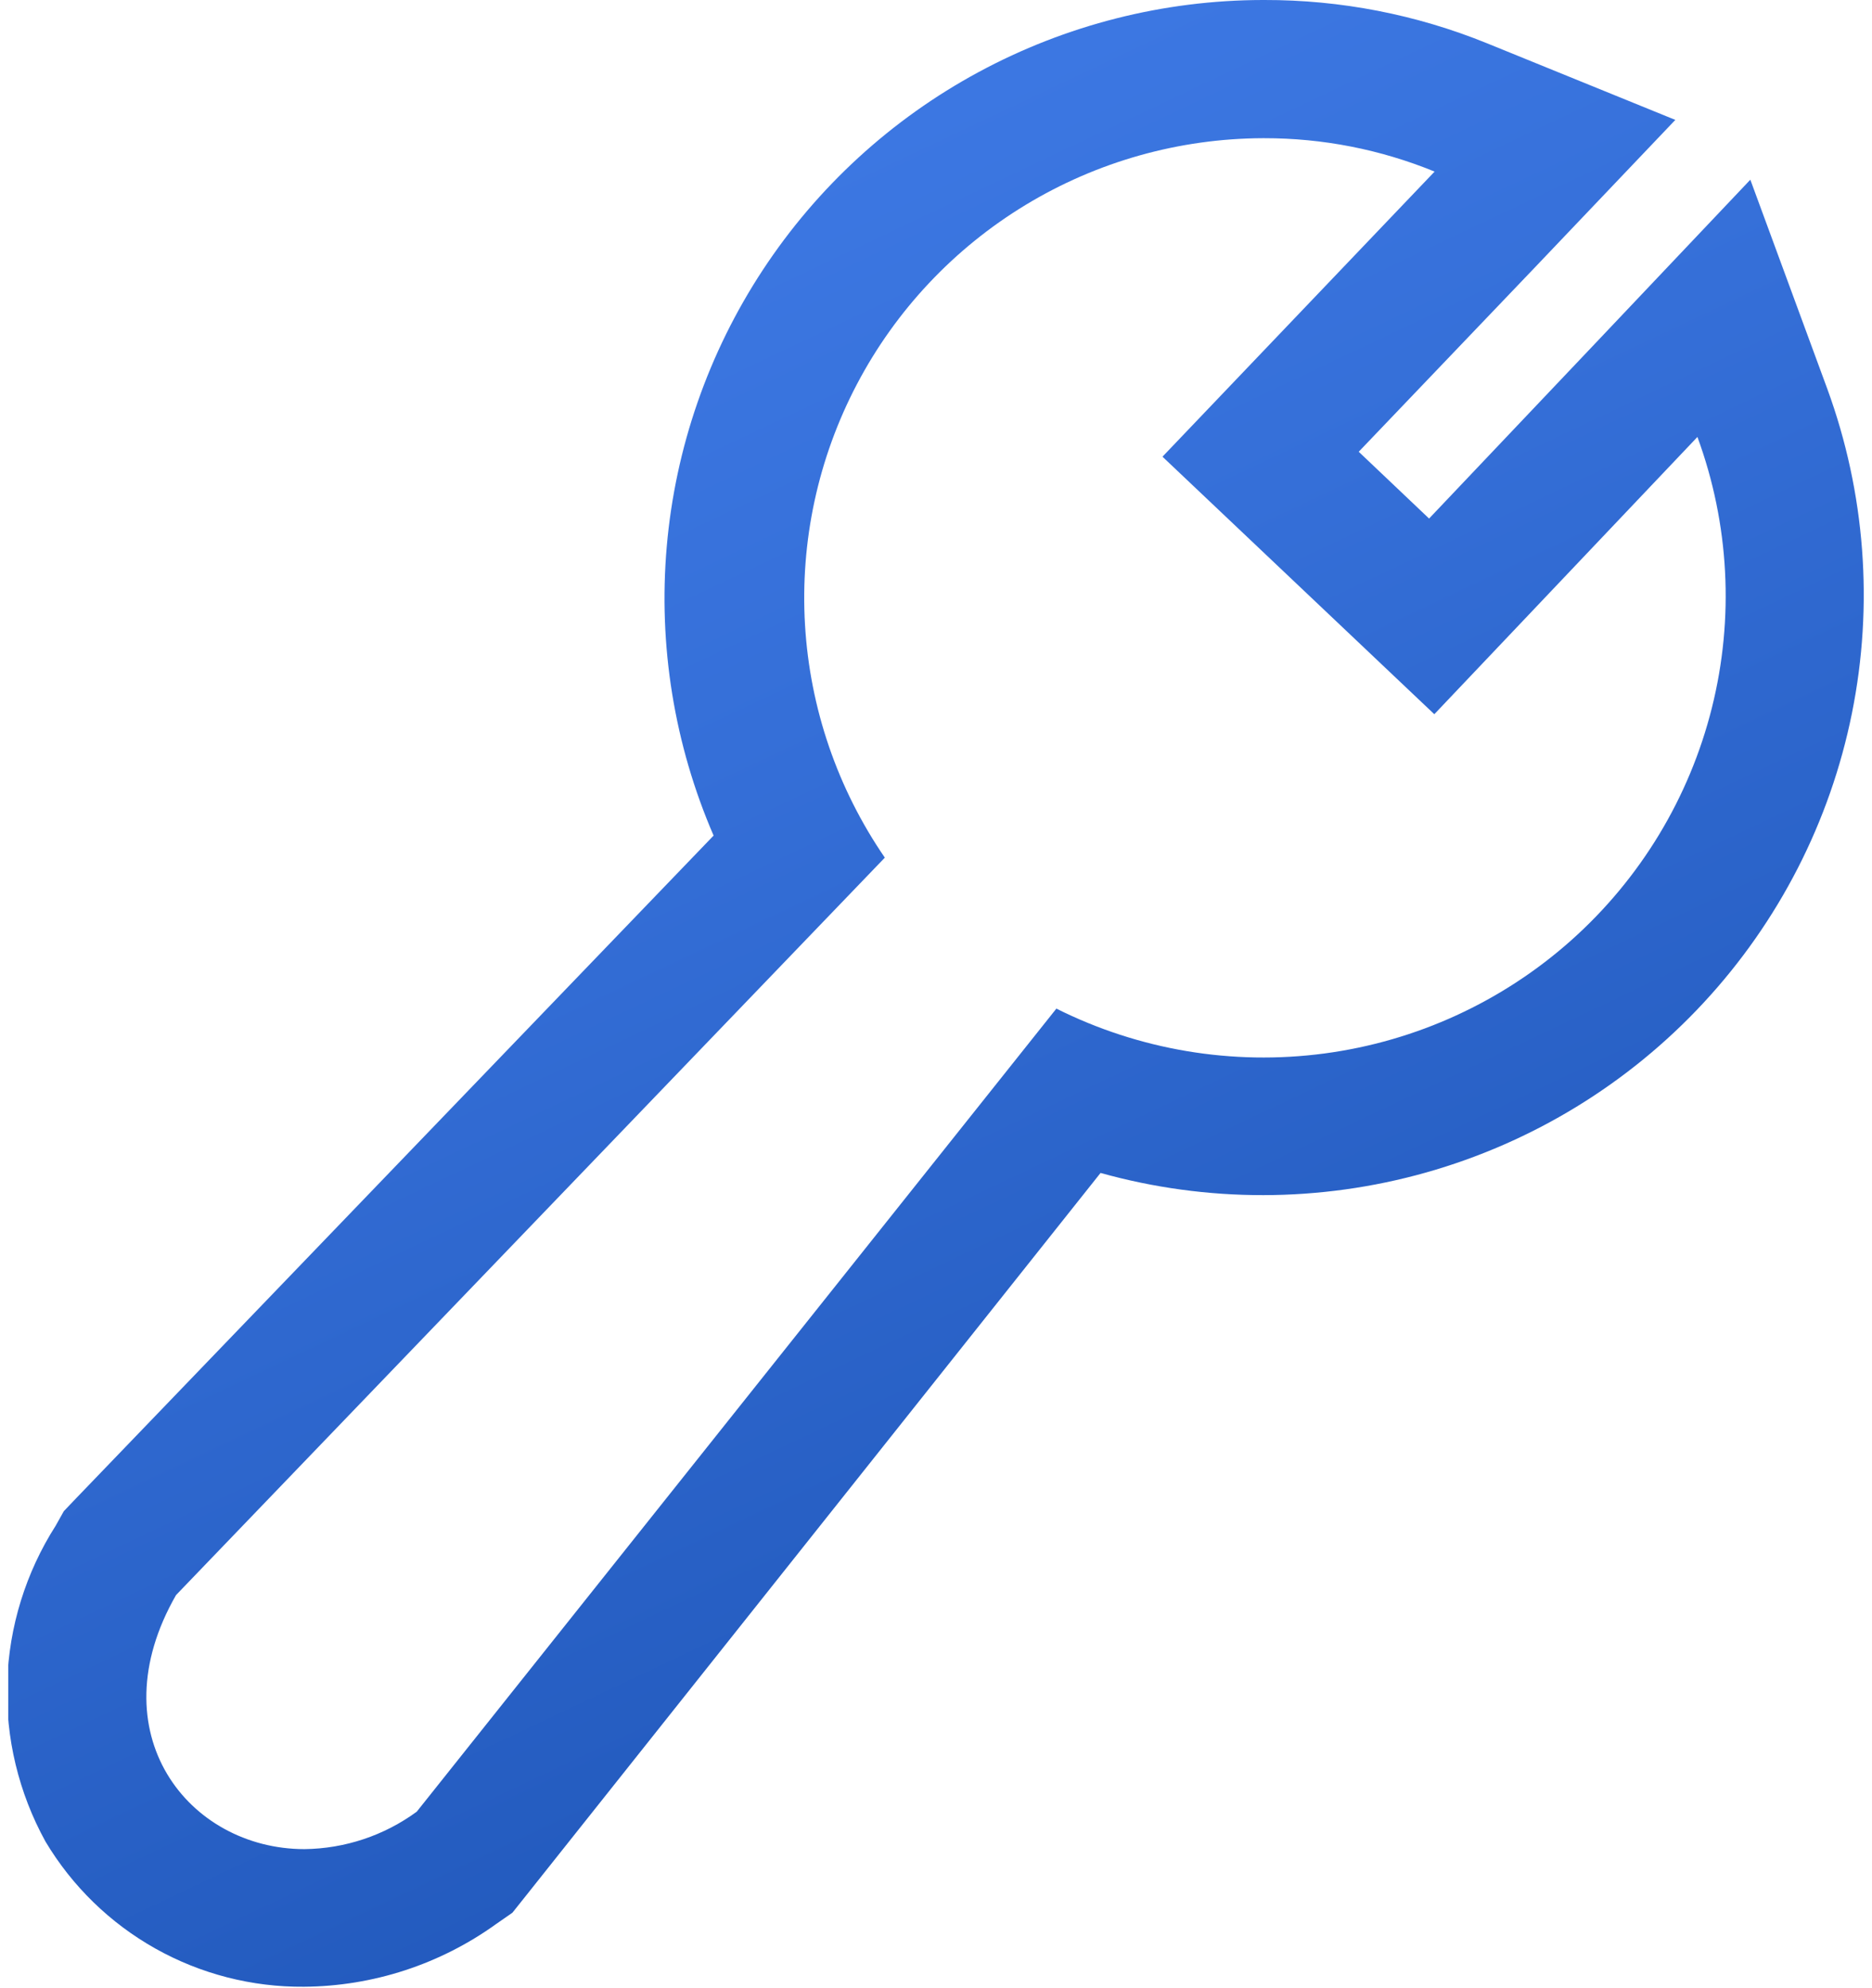 <svg width="113" height="120" viewBox="0 0 113 120" fill="none" xmlns="http://www.w3.org/2000/svg">
<g id="Build projects" clip-path="url(#clip0_2_2902)">
<path id="Vector" d="M76.313 8.342C79.84 8.338 83.334 9.023 86.597 10.358L70.171 27.568L86.58 43.114L102.462 26.377C104.387 31.619 104.691 37.318 103.333 42.735C101.976 48.152 99.02 53.037 94.85 56.756C90.679 60.475 85.486 62.857 79.943 63.594C74.401 64.33 68.764 63.386 63.766 60.885L25.157 109.362C23.19 110.803 20.822 111.593 18.383 111.623C11.363 111.623 5.853 104.612 10.626 96.287L53.411 51.772C50.556 47.612 48.89 42.753 48.593 37.718C48.296 32.684 49.379 27.663 51.725 23.197C54.071 18.731 57.592 14.988 61.909 12.37C66.226 9.753 71.175 8.361 76.226 8.342H76.313ZM76.226 8.29499e-05C70.237 0.009 64.344 1.504 59.075 4.349C53.807 7.194 49.329 11.3 46.043 16.301C42.757 21.301 40.765 27.038 40.247 32.996C39.729 38.955 40.701 44.949 43.075 50.44L4.554 90.486L3.852 91.223L3.361 92.099C1.554 94.93 0.544 98.194 0.435 101.549C0.327 104.904 1.126 108.226 2.746 111.167C4.355 113.86 6.641 116.087 9.378 117.624C12.115 119.161 15.208 119.956 18.348 119.93C22.514 119.901 26.568 118.578 29.948 116.144L30.931 115.461L31.685 114.515L66.433 70.805C72.861 72.6 79.661 72.591 86.084 70.778C92.507 68.964 98.305 65.417 102.84 60.525C107.375 55.634 110.472 49.589 111.789 43.054C113.106 36.519 112.593 29.747 110.306 23.485L105.656 10.848L96.39 20.628L86.264 31.302L82.017 27.27L92.669 16.124L101.128 7.238L89.756 2.611C85.487 0.877 80.922 -0.01 76.313 8.29499e-05H76.226Z" fill="url(#paint0_linear_2_2902)"/>
</g>
<defs>
<linearGradient id="paint0_linear_2_2902" x1="10.997" y1="-4.597" x2="77.582" y2="136.044" gradientUnits="userSpaceOnUse">
<stop stop-color="#437FEC"/>
<stop offset="0.38" stop-color="#356FD8"/>
<stop offset="1" stop-color="#184EAE"/>
</linearGradient>
<clipPath id="clip0_2_2902">
<rect width="112" height="120" fill="white" transform="translate(0.5)"/>
</clipPath>
</defs>
</svg>
